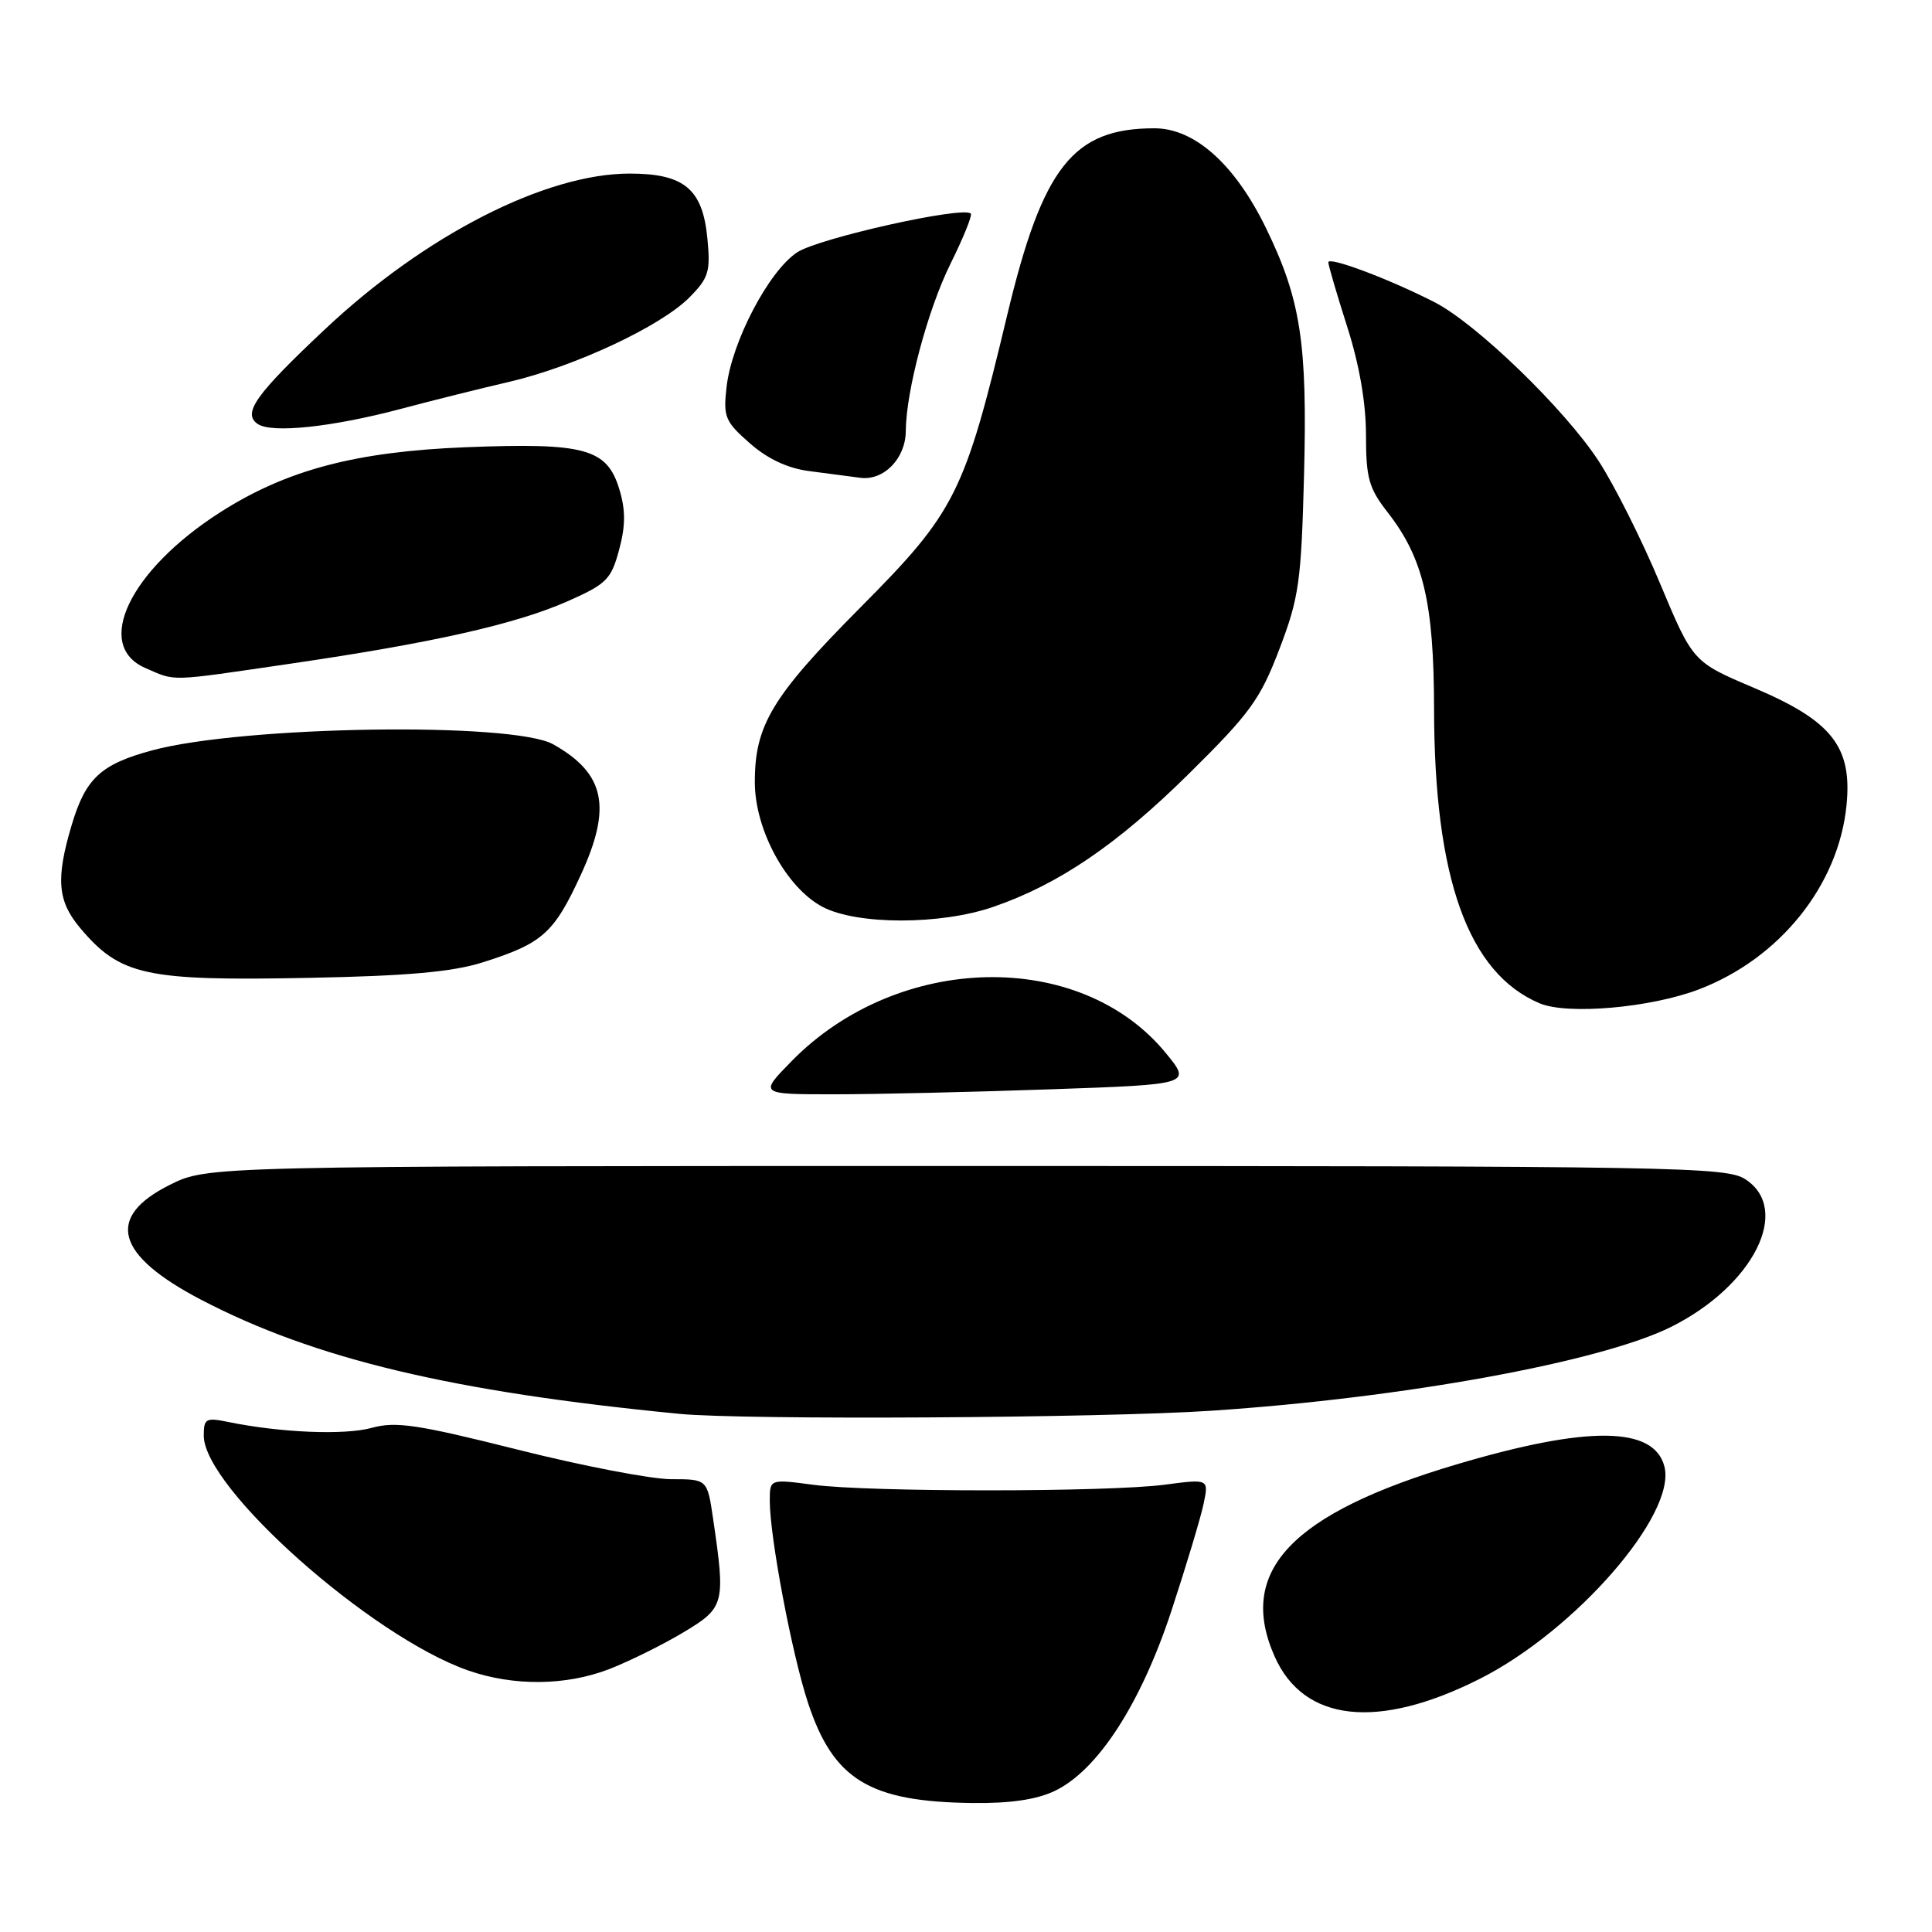 <?xml version="1.0" encoding="UTF-8" standalone="no"?>
<!DOCTYPE svg PUBLIC "-//W3C//DTD SVG 1.1//EN" "http://www.w3.org/Graphics/SVG/1.1/DTD/svg11.dtd" >
<svg xmlns="http://www.w3.org/2000/svg" xmlns:xlink="http://www.w3.org/1999/xlink" version="1.1" viewBox="0 0 256 256">
 <g >
 <path fill="currentColor"
d=" M 139.73 237.32 C 145.45 234.61 151.18 225.75 155.25 213.35 C 157.21 207.38 159.12 201.03 159.49 199.23 C 160.17 195.96 160.17 195.96 154.33 196.73 C 146.82 197.72 115.23 197.73 107.75 196.74 C 102.00 195.98 102.00 195.98 102.00 198.86 C 102.00 203.65 104.92 219.11 107.05 225.59 C 110.42 235.83 115.19 238.74 128.85 238.91 C 133.81 238.97 137.34 238.46 139.73 237.32 Z  M 196.03 222.48 C 208.71 216.10 222.14 200.69 220.55 194.35 C 219.20 188.97 210.41 188.87 193.00 194.04 C 171.11 200.54 163.88 208.17 168.89 219.48 C 172.74 228.18 182.57 229.26 196.03 222.48 Z  M 80.74 221.16 C 83.36 220.14 87.75 217.97 90.50 216.33 C 96.03 213.02 96.15 212.56 94.49 201.25 C 93.72 196.00 93.72 196.00 88.94 196.00 C 86.31 196.00 77.15 194.24 68.58 192.08 C 55.28 188.74 52.44 188.32 49.25 189.20 C 45.66 190.19 37.18 189.84 30.25 188.42 C 27.28 187.81 27.00 187.96 27.00 190.23 C 27.00 197.17 49.14 216.83 62.02 221.34 C 68.06 223.45 74.99 223.38 80.74 221.16 Z  M 160.50 186.93 C 186.04 185.23 212.17 180.45 221.47 175.80 C 232.34 170.35 237.41 160.28 231.29 156.27 C 228.75 154.61 222.61 154.50 128.04 154.50 C 27.50 154.50 27.50 154.50 22.50 157.00 C 13.93 161.28 15.30 166.30 26.66 172.23 C 41.70 180.07 59.89 184.41 90.00 187.34 C 98.59 188.18 146.00 187.90 160.50 186.93 Z  M 139.19 144.34 C 157.88 143.69 157.88 143.69 154.48 139.54 C 143.14 125.70 119.02 126.21 104.90 140.60 C 100.58 145.00 100.58 145.00 110.54 145.00 C 116.02 145.00 128.91 144.70 139.19 144.34 Z  M 225.08 131.11 C 235.82 127.02 243.61 117.32 244.67 106.73 C 245.45 98.94 242.75 95.52 232.38 91.13 C 224.32 87.71 224.32 87.71 219.96 77.30 C 217.57 71.57 213.90 64.26 211.81 61.06 C 207.29 54.16 195.62 42.87 190.06 40.03 C 184.01 36.94 176.00 33.94 176.01 34.76 C 176.02 35.17 177.14 39.00 178.51 43.29 C 180.12 48.32 181.00 53.40 181.00 57.64 C 181.00 63.34 181.38 64.69 183.85 67.86 C 188.60 73.94 190.00 79.85 190.02 93.93 C 190.05 116.41 194.54 128.93 204.00 132.94 C 207.68 134.50 218.69 133.54 225.08 131.11 Z  M 63.92 127.53 C 71.87 125.02 73.39 123.68 76.94 115.97 C 81.11 106.94 80.18 102.50 73.31 98.63 C 68.00 95.63 32.22 96.17 20.15 99.43 C 13.34 101.27 11.34 103.13 9.49 109.35 C 7.38 116.44 7.62 119.40 10.61 122.95 C 15.94 129.28 19.24 130.00 41.00 129.57 C 53.93 129.32 59.91 128.79 63.92 127.53 Z  M 131.63 120.16 C 140.32 117.16 148.06 111.89 157.56 102.50 C 165.65 94.51 166.99 92.66 169.53 86.00 C 172.13 79.18 172.42 77.09 172.79 63.00 C 173.25 45.47 172.36 39.70 167.76 30.24 C 163.64 21.78 158.31 17.00 152.97 17.00 C 142.18 17.00 138.16 22.10 133.46 41.75 C 127.79 65.46 126.61 67.81 114.00 80.50 C 102.28 92.30 99.99 96.11 100.02 103.72 C 100.05 110.01 104.21 117.63 108.98 120.16 C 113.55 122.57 124.64 122.58 131.63 120.16 Z  M 38.50 87.94 C 57.32 85.19 68.35 82.70 75.19 79.68 C 80.37 77.39 80.98 76.78 82.03 72.87 C 82.89 69.71 82.90 67.61 82.09 64.91 C 80.45 59.43 77.59 58.64 61.73 59.26 C 47.08 59.84 37.92 62.28 29.10 67.93 C 17.16 75.60 12.40 85.53 19.25 88.51 C 23.37 90.30 22.11 90.34 38.50 87.94 Z  M 120.02 57.14 C 120.05 51.81 122.94 41.01 125.95 34.94 C 127.65 31.51 128.86 28.53 128.63 28.30 C 127.62 27.28 108.46 31.56 105.62 33.44 C 101.86 35.93 96.95 45.30 96.27 51.30 C 95.82 55.25 96.08 55.86 99.35 58.73 C 101.71 60.81 104.37 62.05 107.21 62.42 C 109.57 62.72 112.62 63.12 114.00 63.31 C 117.10 63.72 119.99 60.76 120.02 57.14 Z  M 53.00 54.21 C 57.12 53.11 63.65 51.48 67.50 50.59 C 76.21 48.55 87.58 43.22 91.35 39.41 C 93.91 36.83 94.16 35.99 93.73 31.57 C 93.10 25.04 90.66 23.00 83.43 23.00 C 72.29 23.00 56.31 31.16 43.06 43.63 C 33.85 52.29 32.09 54.77 34.15 56.18 C 35.99 57.44 43.96 56.60 53.00 54.21 Z "/>
</g>
</svg>